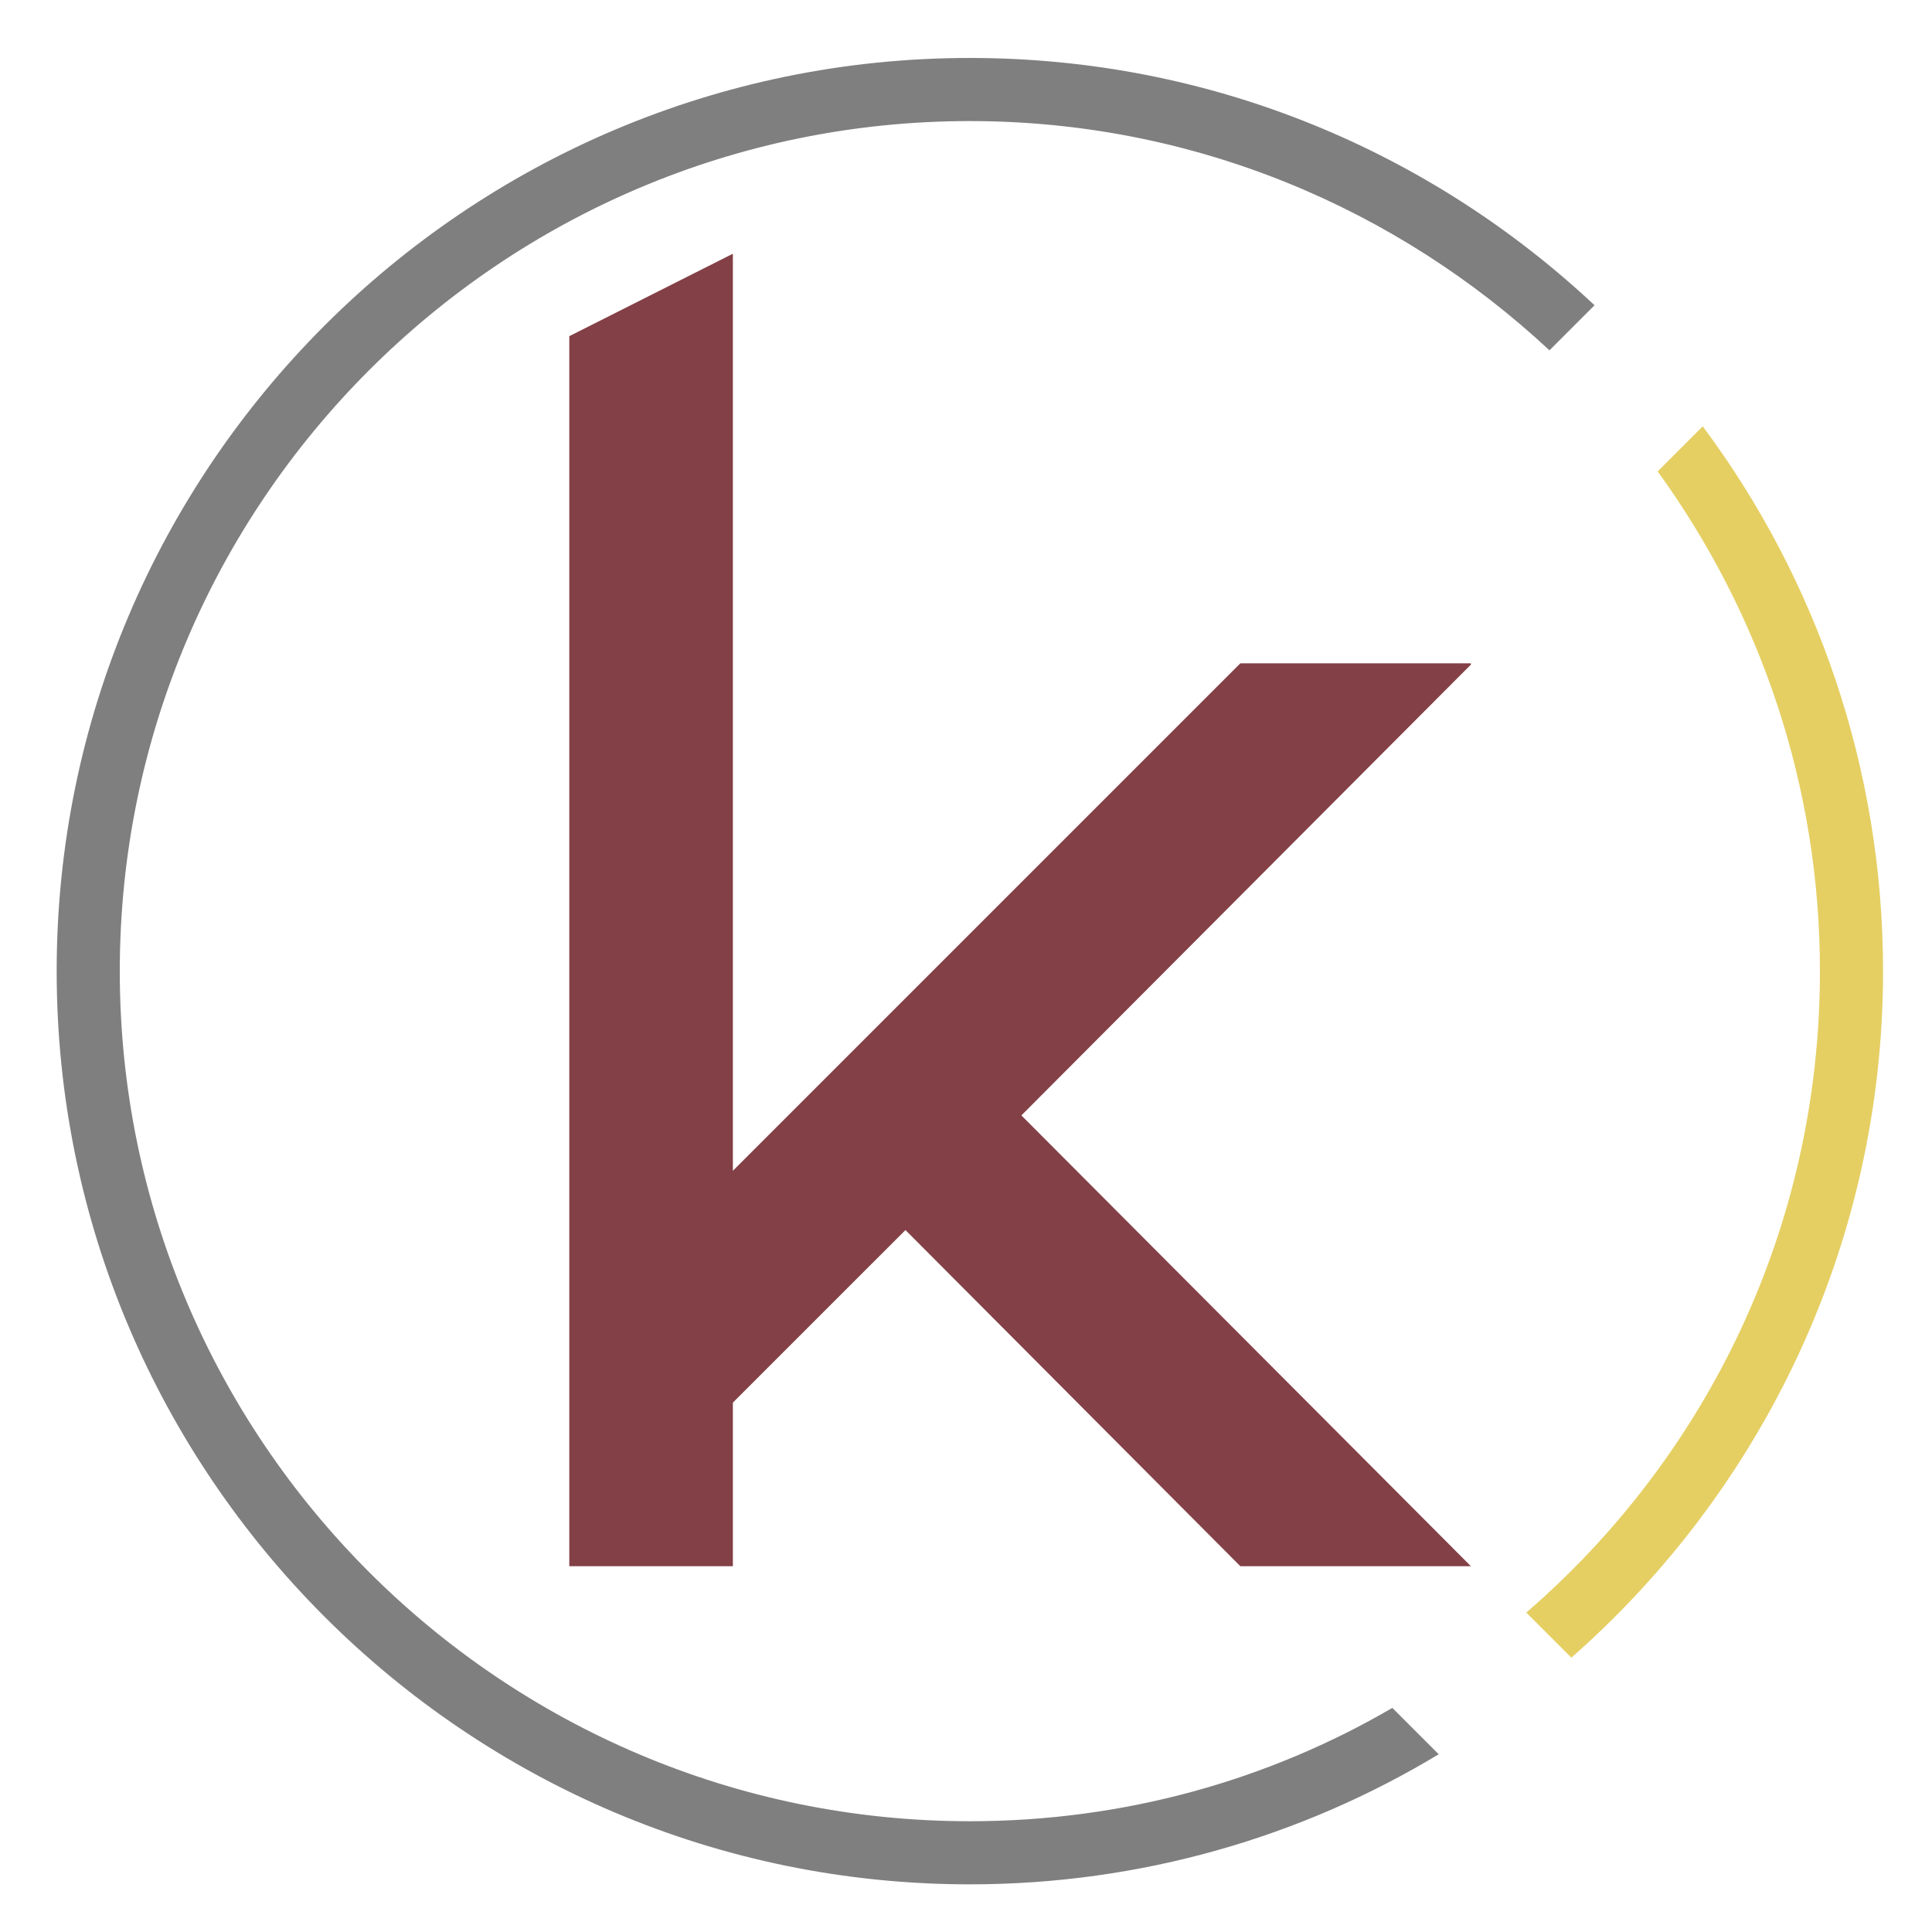 <?xml version="1.0" encoding="utf-8"?>
<svg version="1.1" id="Layer_1" xmlns="http://www.w3.org/2000/svg" xmlns:xlink="http://www.w3.org/1999/xlink" x="0px" y="0px"
 viewBox="0 0 150 150" enable-background="new 0 0 150 150" xml:space="preserve">
<g>
	<path fill="none" d="M114.2,121.6h-18l-26-26l-13.4,13.4v12.7H44.2V26.1l12.7-6.4v71.2l39.3-39.4h17.9l0.1,0.1l-34.9,35
		L114.2,121.6z"/>
	<path fill="#E5CF63" d="M146.2,75.4c0-15.8-5.2-30.5-14-42.3l-3.5,3.5c7.9,10.9,12.6,24.3,12.6,38.8c0,19.9-8.8,37.7-22.8,49.8
		l3.5,3.5C136.8,115.7,146.2,96.6,146.2,75.4z"/>
	<path fill="#807F7F" d="M75.3,141.4c-36.4,0-66-29.6-66-66c0-36.4,29.6-66,66-66c17.4,0,33.2,6.8,45,17.8l3.5-3.5
		C111.1,11.8,94.1,4.5,75.3,4.5C36.2,4.5,4.4,36.3,4.4,75.4c0,39.1,31.8,70.9,70.9,70.9c13.3,0,25.8-3.7,36.4-10.1l-3.6-3.6
		C98.5,138.2,87.3,141.4,75.3,141.4z"/>
	<polygon fill="#834046" points="114.2,51.5 96.3,51.5 56.9,90.9 56.9,19.7 44.2,26.1 44.2,121.6 56.9,121.6 56.9,108.9 70.3,95.5 
		96.3,121.6 114.2,121.6 79.3,86.6 114.2,51.6"/>
</g>
</svg>